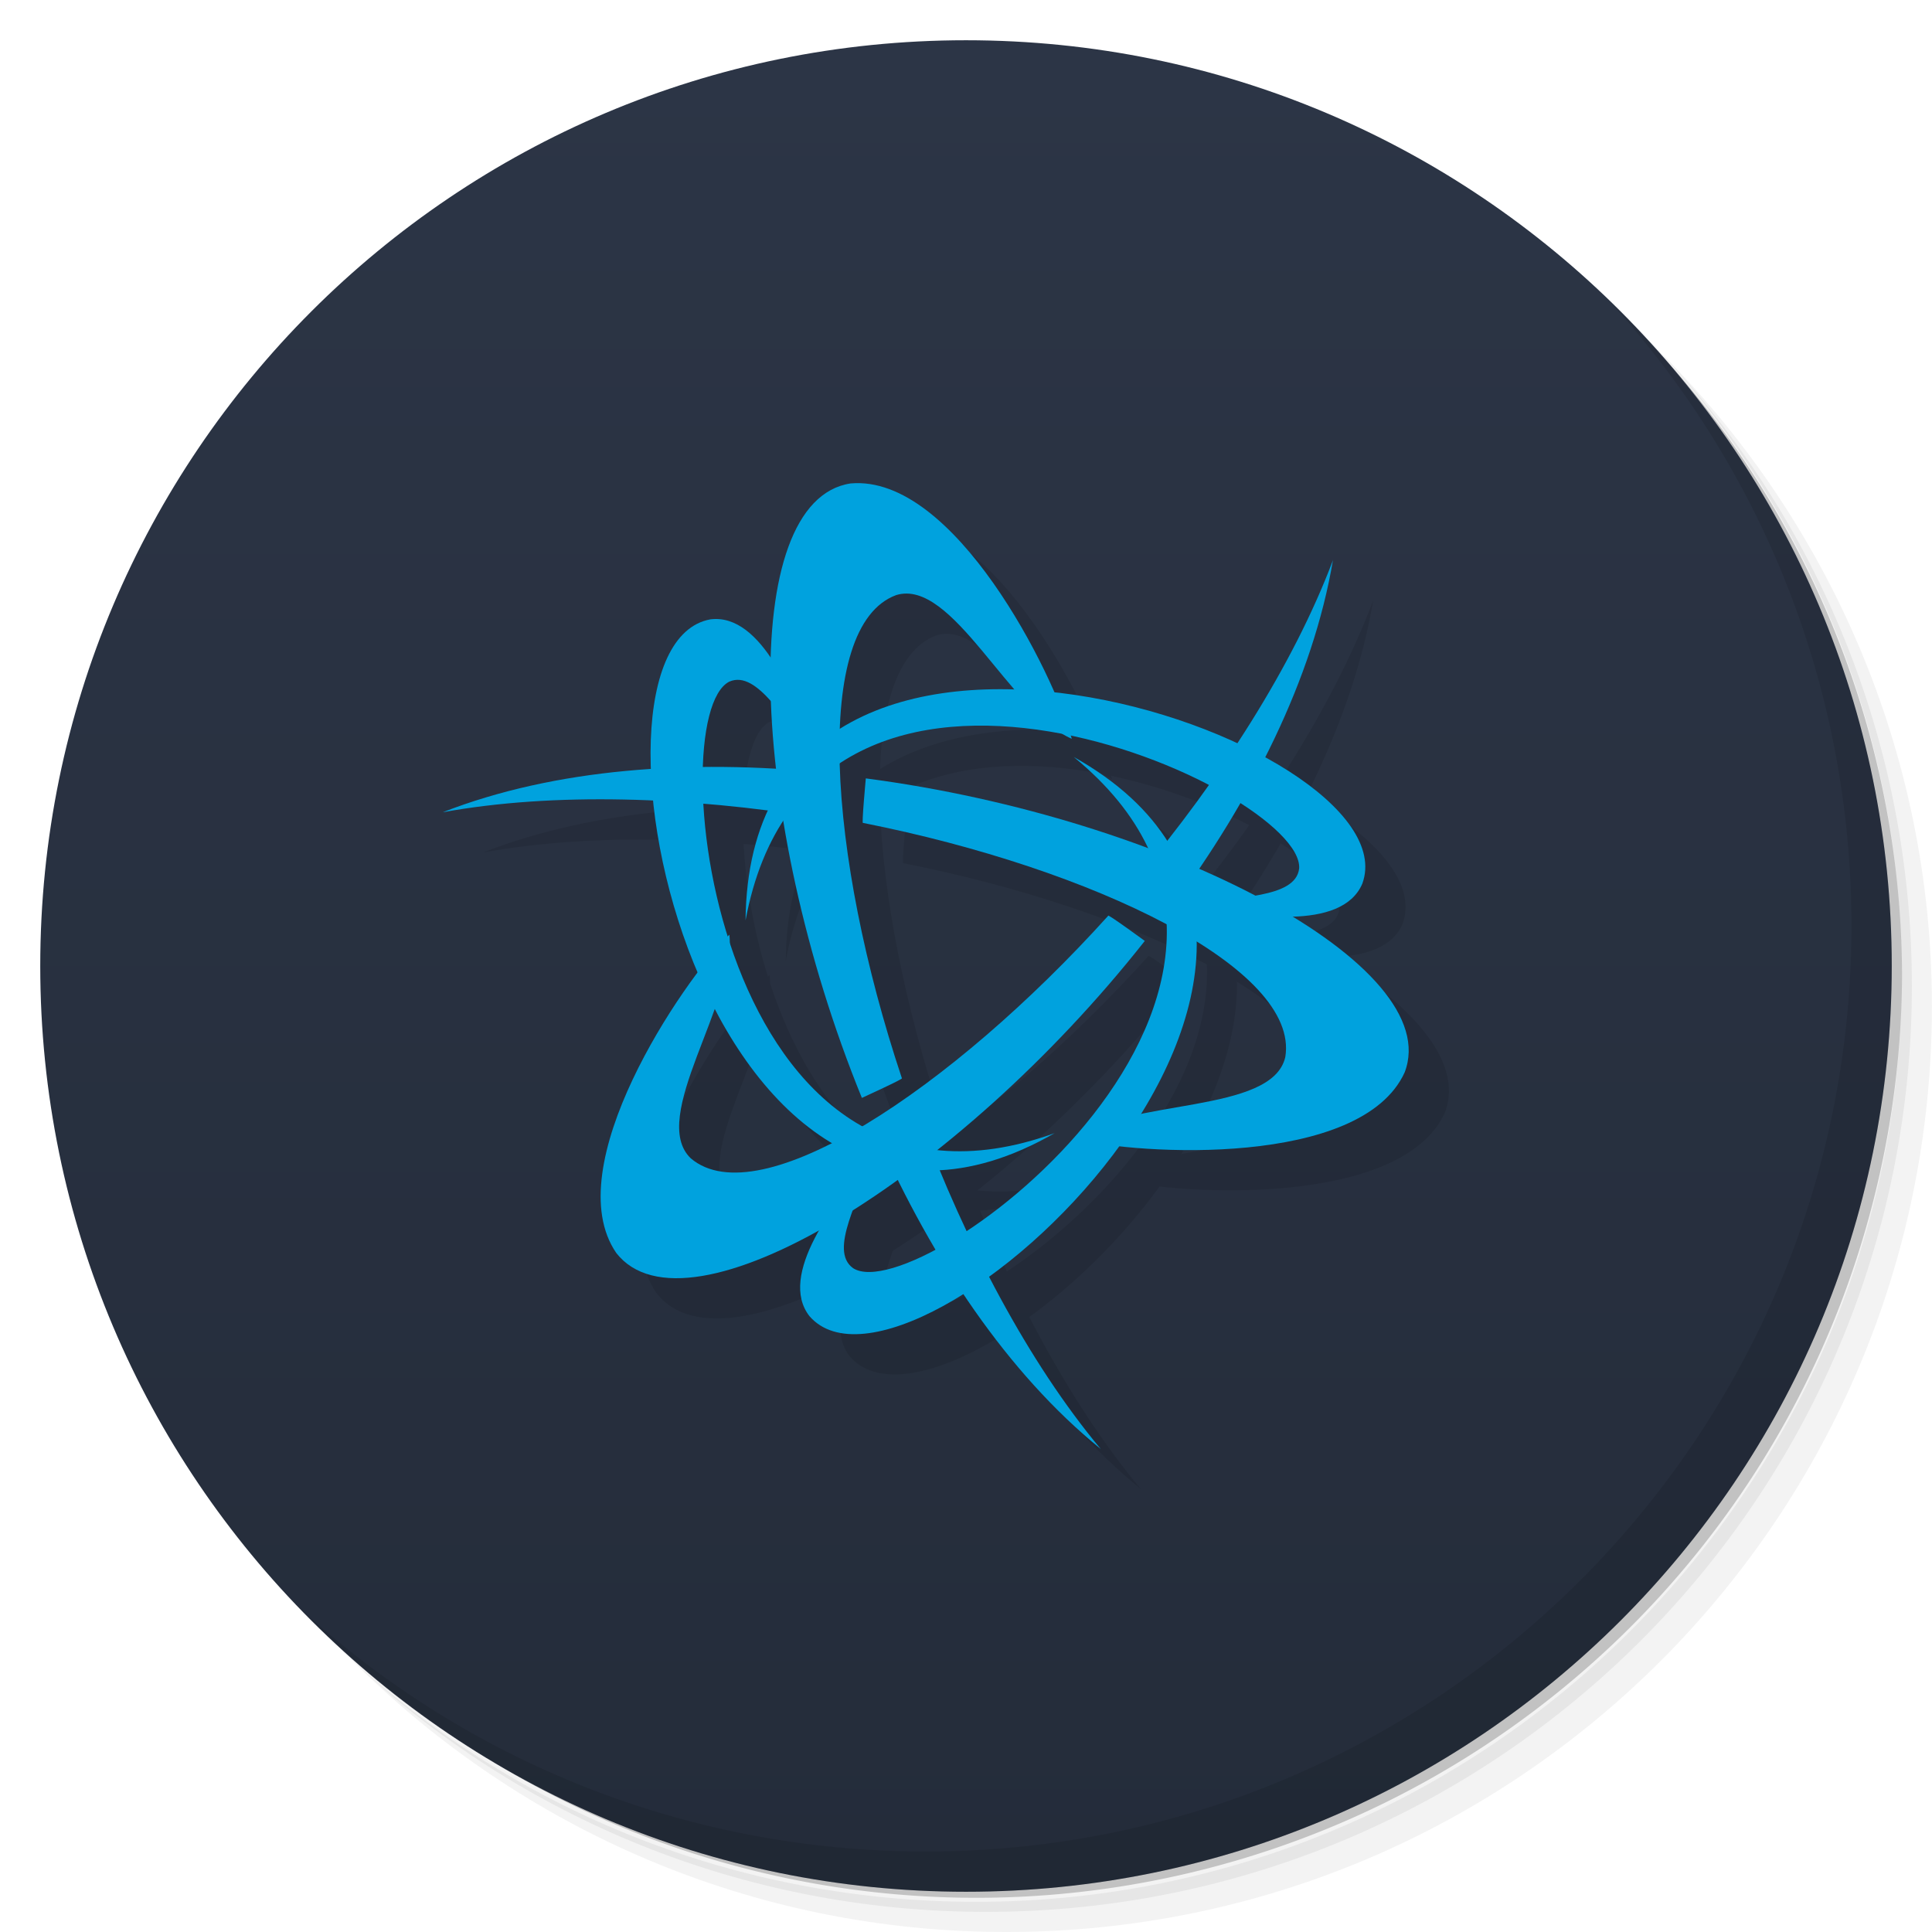 <svg viewBox="0 0 48 48"><defs><linearGradient id="linearGradient3764" y1="47" x2="0" y2="1" gradientUnits="userSpaceOnUse"><stop stop-color="#242c3a" stop-opacity="1"/><stop offset="1" stop-color="#2c3546" stop-opacity="1"/></linearGradient><clipPath id="clipPath-143113018"><g transform="translate(0,-1004.362)"><path d="m -24 13 c 0 1.105 -0.672 2 -1.5 2 -0.828 0 -1.5 -0.895 -1.5 -2 0 -1.105 0.672 -2 1.5 -2 0.828 0 1.5 0.895 1.5 2 z" transform="matrix(15.333,0,0,11.5,415,878.862)" fill="#1890d0"/></g></clipPath><clipPath id="clipPath-152004889"><g transform="translate(0,-1004.362)"><path d="m -24 13 c 0 1.105 -0.672 2 -1.5 2 -0.828 0 -1.5 -0.895 -1.5 -2 0 -1.105 0.672 -2 1.5 -2 0.828 0 1.5 0.895 1.5 2 z" transform="matrix(15.333,0,0,11.5,415,878.862)" fill="#1890d0"/></g></clipPath></defs><g><path d="m 36.31 5 c 5.859 4.062 9.688 10.831 9.688 18.5 c 0 12.426 -10.07 22.5 -22.5 22.5 c -7.669 0 -14.438 -3.828 -18.5 -9.688 c 1.037 1.822 2.306 3.499 3.781 4.969 c 4.085 3.712 9.514 5.969 15.469 5.969 c 12.703 0 23 -10.298 23 -23 c 0 -5.954 -2.256 -11.384 -5.969 -15.469 c -1.469 -1.475 -3.147 -2.744 -4.969 -3.781 z m 4.969 3.781 c 3.854 4.113 6.219 9.637 6.219 15.719 c 0 12.703 -10.297 23 -23 23 c -6.081 0 -11.606 -2.364 -15.719 -6.219 c 4.16 4.144 9.883 6.719 16.219 6.719 c 12.703 0 23 -10.298 23 -23 c 0 -6.335 -2.575 -12.06 -6.719 -16.219 z" opacity="0.05"/><path d="m 41.28 8.781 c 3.712 4.085 5.969 9.514 5.969 15.469 c 0 12.703 -10.297 23 -23 23 c -5.954 0 -11.384 -2.256 -15.469 -5.969 c 4.113 3.854 9.637 6.219 15.719 6.219 c 12.703 0 23 -10.298 23 -23 c 0 -6.081 -2.364 -11.606 -6.219 -15.719 z" opacity="0.1"/><path d="m 31.25 2.375 c 8.615 3.154 14.75 11.417 14.75 21.13 c 0 12.426 -10.07 22.5 -22.5 22.5 c -9.708 0 -17.971 -6.135 -21.12 -14.75 a 23 23 0 0 0 44.875 -7 a 23 23 0 0 0 -16 -21.875 z" opacity="0.2"/></g><g><path d="m 24 1 c 12.703 0 23 10.297 23 23 c 0 12.703 -10.297 23 -23 23 -12.703 0 -23 -10.297 -23 -23 0 -12.703 10.297 -23 23 -23 z" fill="url(#linearGradient3764)" fill-opacity="1"/></g><g/><g><g clip-path="url(#clipPath-143113018)"><g transform="translate(1,1)"><g opacity="0.1"><!-- color: #2c3546 --><g><path d="m 33.12 13.91 c -0.992 2.637 -2.809 5.449 -4.891 7.93 c 0 0 0.875 0.625 0.879 0.715 c 1.98 -2.68 3.512 -5.684 4.01 -8.645 m 0 0" stroke="none" fill-rule="nonzero" fill-opacity="1" fill="#000"/><path d="m 27.348 36 c -1.805 -2.16 -3.355 -5.129 -4.488 -8.16 c 0 0 -0.977 0.449 -1.055 0.41 c 1.355 3.043 3.215 5.859 5.543 7.75 m 0 0" stroke="none" fill-rule="nonzero" fill-opacity="1" fill="#000"/><path d="m 26.68 18.809 c 6.945 5.691 -3.828 13.758 -5.484 12.699 c -0.625 -0.445 0.195 -1.742 0.426 -2.672 c -0.875 1.01 -2.309 2.852 -1.508 3.867 c 2.516 2.875 15.395 -8.938 6.566 -13.895 m 0 0" stroke="none" fill-rule="nonzero" fill-opacity="1" fill="#000"/><path d="m 26.21 28.15 c -8.441 3.059 -9.844 -10.336 -8.09 -11.215 c 0.703 -0.309 1.395 1.059 2.074 1.73 c -0.414 -1.27 -1.266 -3.445 -2.547 -3.277 c -3.75 0.691 -0.211 17.816 8.559 12.762 m 0 0" stroke="none" fill-rule="nonzero" fill-opacity="1" fill="#000"/><path d="m 18.523 22.867 c 1.645 -8.836 13.891 -3.25 13.754 -1.289 c -0.09 0.762 -1.617 0.668 -2.543 0.914 c 1.305 0.281 3.609 0.656 4.113 -0.539 c 1.309 -3.586 -15.23 -9.219 -15.324 0.914 m 0 0" stroke="none" fill-rule="nonzero" fill-opacity="1" fill="#000"/><path d="m 22.406 26.785 c -1.848 -5.539 -2.223 -11.234 -0.141 -12 c 1.402 -0.43 2.82 2.906 4.363 3.57 c -0.449 -1.621 -2.914 -6.574 -5.496 -6.344 c -2.816 0.426 -2.578 8.254 0.281 15.266 c 0 0 1.07 -0.488 0.992 -0.488 m 0 0" stroke="none" fill-rule="nonzero" fill-opacity="1" fill="#000"/><path d="m 27.535 22.75 c -3.91 4.332 -8.676 7.465 -10.371 6.03 c -1.063 -1.01 1.141 -3.891 0.957 -5.559 c -1.188 1.188 -4.281 5.77 -2.809 7.91 c 1.754 2.242 8.445 -1.813 13.13 -7.754 c 0 0 -0.949 -0.695 -0.91 -0.625 m 0 0" stroke="none" fill-rule="nonzero" fill-opacity="1" fill="#000"/><path d="m 11 20.18 c 2.77 -0.504 6.113 -0.383 9.305 0.133 c 0 0 0.09 -1.074 0.164 -1.121 c -3.313 -0.328 -6.676 -0.102 -9.469 0.988 m 0 0" stroke="none" fill-rule="nonzero" fill-opacity="1" fill="#000"/><path d="m 21.441 20.445 c 5.723 1.133 10.855 3.621 10.492 5.816 c -0.324 1.43 -3.922 1.016 -5.258 2.031 c 1.625 0.41 7.145 0.715 8.223 -1.648 c 1.023 -2.656 -5.887 -6.324 -13.387 -7.305 c 0 0 -0.109 1.172 -0.07 1.105 m 0 0" stroke="none" fill-rule="nonzero" fill-opacity="1" fill="#000"/></g></g></g></g></g><g><g clip-path="url(#clipPath-152004889)"><!-- color: #2c3546 --><g><path d="m 33.12 13.91 c -0.992 2.637 -2.809 5.449 -4.891 7.93 c 0 0 0.875 0.625 0.879 0.715 c 1.98 -2.68 3.512 -5.684 4.01 -8.645 m 0 0" fill="#00a2de" stroke="none" fill-rule="nonzero" fill-opacity="1"/><path d="m 27.348 36 c -1.805 -2.16 -3.355 -5.129 -4.488 -8.16 c 0 0 -0.977 0.449 -1.055 0.41 c 1.355 3.043 3.215 5.859 5.543 7.75 m 0 0" fill="#00a2de" stroke="none" fill-rule="nonzero" fill-opacity="1"/><path d="m 26.68 18.809 c 6.945 5.691 -3.828 13.758 -5.484 12.699 c -0.625 -0.445 0.195 -1.742 0.426 -2.672 c -0.875 1.01 -2.309 2.852 -1.508 3.867 c 2.516 2.875 15.395 -8.938 6.566 -13.895 m 0 0" fill="#00a2de" stroke="none" fill-rule="nonzero" fill-opacity="1"/><path d="m 26.21 28.15 c -8.441 3.059 -9.844 -10.336 -8.09 -11.215 c 0.703 -0.309 1.395 1.059 2.074 1.73 c -0.414 -1.27 -1.266 -3.445 -2.547 -3.277 c -3.75 0.691 -0.211 17.816 8.559 12.762 m 0 0" fill="#00a2de" stroke="none" fill-rule="nonzero" fill-opacity="1"/><path d="m 18.523 22.867 c 1.645 -8.836 13.891 -3.25 13.754 -1.289 c -0.09 0.762 -1.617 0.668 -2.543 0.914 c 1.305 0.281 3.609 0.656 4.113 -0.539 c 1.309 -3.586 -15.23 -9.219 -15.324 0.914 m 0 0" fill="#00a2de" stroke="none" fill-rule="nonzero" fill-opacity="1"/><path d="m 22.406 26.785 c -1.848 -5.539 -2.223 -11.234 -0.141 -12 c 1.402 -0.43 2.82 2.906 4.363 3.57 c -0.449 -1.621 -2.914 -6.574 -5.496 -6.344 c -2.816 0.426 -2.578 8.254 0.281 15.266 c 0 0 1.07 -0.488 0.992 -0.488 m 0 0" fill="#00a2de" stroke="none" fill-rule="nonzero" fill-opacity="1"/><path d="m 27.535 22.75 c -3.91 4.332 -8.676 7.465 -10.371 6.03 c -1.063 -1.01 1.141 -3.891 0.957 -5.559 c -1.188 1.188 -4.281 5.77 -2.809 7.91 c 1.754 2.242 8.445 -1.813 13.13 -7.754 c 0 0 -0.949 -0.695 -0.91 -0.625 m 0 0" fill="#00a2de" stroke="none" fill-rule="nonzero" fill-opacity="1"/><path d="m 11 20.18 c 2.77 -0.504 6.113 -0.383 9.305 0.133 c 0 0 0.09 -1.074 0.164 -1.121 c -3.313 -0.328 -6.676 -0.102 -9.469 0.988 m 0 0" fill="#00a2de" stroke="none" fill-rule="nonzero" fill-opacity="1"/><path d="m 21.441 20.445 c 5.723 1.133 10.855 3.621 10.492 5.816 c -0.324 1.43 -3.922 1.016 -5.258 2.031 c 1.625 0.41 7.145 0.715 8.223 -1.648 c 1.023 -2.656 -5.887 -6.324 -13.387 -7.305 c 0 0 -0.109 1.172 -0.07 1.105 m 0 0" fill="#00a2de" stroke="none" fill-rule="nonzero" fill-opacity="1"/></g></g></g><g><path d="m 40.03 7.531 c 3.712 4.084 5.969 9.514 5.969 15.469 0 12.703 -10.297 23 -23 23 c -5.954 0 -11.384 -2.256 -15.469 -5.969 4.178 4.291 10.01 6.969 16.469 6.969 c 12.703 0 23 -10.298 23 -23 0 -6.462 -2.677 -12.291 -6.969 -16.469 z" opacity="0.1"/></g></svg>